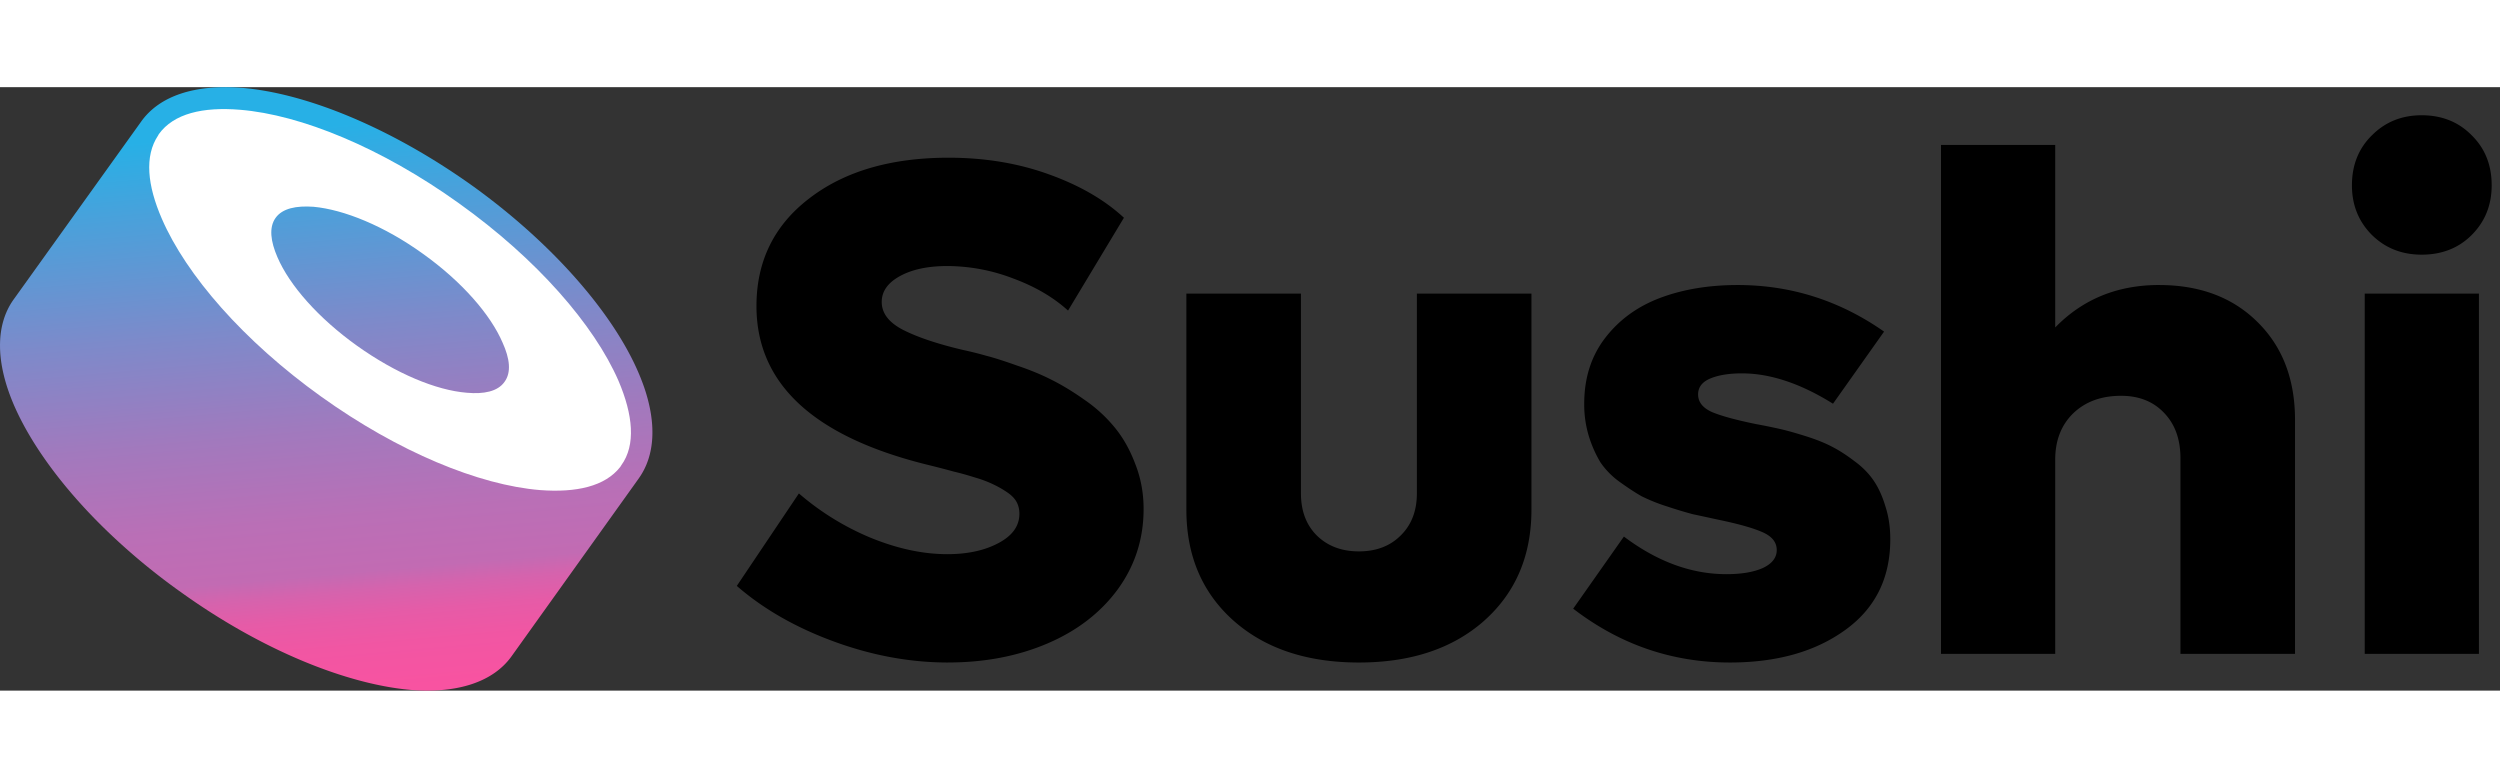 <svg xmlns="http://www.w3.org/2000/svg" width="90" fill="none" viewBox="0 0 116 28"><rect x="0" y="0" width="116" height="28" fill="#333333" stroke="none"/><path fill="url(#paint0_linear_12919_18029)" fill-rule="evenodd" d="M29.642 18.15l-5.905 8.256c-.86 1.204-2.537 1.734-4.673 1.562-2.967-.258-6.909-1.834-10.679-4.543a29.824 29.824 0 01-3.474-2.886C2.914 18.6 1.446 16.581.66 14.781c-.86-1.978-.888-3.726-.028-4.93l5.92-8.257C7.41.39 9.072-.14 11.222.032c2.968.243 6.895 1.834 10.679 4.53 3.77 2.708 6.537 5.933 7.712 8.657.101.234.191.464.27.69.584 1.693.517 3.179-.242 4.24z" clip-rule="evenodd"></path><path fill="#fff" fill-rule="evenodd" d="M28.696 13.62c-1.132-2.594-3.784-5.647-7.396-8.228-3.598-2.58-7.339-4.113-10.162-4.343-1.72-.143-3.082.173-3.77 1.133l-.03.057c-.644.96-.5 2.322.173 3.87 1.132 2.61 3.784 5.662 7.382 8.242 3.598 2.58 7.339 4.114 10.162 4.344 1.692.128 3.025-.173 3.727-1.076l.044-.071c.688-.946.544-2.351-.13-3.928zm-5.289.058c-.315.444-.96.573-1.748.501-1.42-.114-3.283-.889-5.09-2.178-1.805-1.29-3.138-2.81-3.697-4.114-.316-.731-.401-1.376-.086-1.82.316-.445.96-.574 1.763-.517 1.404.13 3.282.889 5.074 2.18 1.806 1.289 3.14 2.823 3.698 4.127.33.731.416 1.376.086 1.82z" clip-rule="evenodd"></path><path fill="currentColor" d="M43.986 26.696c-1.761 0-3.528-.326-5.3-.977-1.772-.65-3.271-1.51-4.498-2.577l2.881-4.291a12.34 12.34 0 003.314 2.05c1.25.512 2.44.768 3.57.768.94 0 1.73-.171 2.37-.512.651-.342.977-.796.977-1.361 0-.203-.043-.385-.128-.545-.086-.16-.23-.31-.433-.448a4.451 4.451 0 00-.608-.352 5.309 5.309 0 00-.88-.336c-.374-.118-.7-.209-.977-.273a46.676 46.676 0 00-1.169-.304c-5.337-1.302-8.005-3.762-8.005-7.38 0-2.082.817-3.747 2.45-4.996 1.633-1.259 3.789-1.889 6.468-1.889 1.675 0 3.223.256 4.642.769 1.43.512 2.594 1.185 3.49 2.017l-2.593 4.307c-.683-.62-1.532-1.116-2.546-1.49a8.573 8.573 0 00-3.057-.576c-.897 0-1.628.155-2.194.465-.566.31-.848.71-.848 1.2 0 .524.33.956.992 1.297.673.342 1.596.651 2.77.929.395.085.758.176 1.089.272.341.085.81.235 1.409.448.608.203 1.152.427 1.633.673.49.245 1.014.565 1.569.96a6.66 6.66 0 011.377 1.281c.373.46.683 1.014.928 1.665.256.651.384 1.345.384 2.082 0 1.387-.4 2.63-1.2 3.73-.801 1.088-1.89 1.926-3.267 2.513-1.376.587-2.913.88-4.61.88zM68.865 24.759c-1.462 1.291-3.4 1.937-5.811 1.937-2.413 0-4.35-.646-5.812-1.937-1.462-1.302-2.194-3.02-2.194-5.155V9.58h5.316v9.27c0 .811.245 1.462.736 1.953.502.491 1.153.737 1.953.737.801 0 1.447-.246 1.938-.737.501-.49.752-1.142.752-1.953v-9.27h5.316v10.023c0 2.134-.732 3.853-2.194 5.155zM80.264 26.696c-2.679 0-5.102-.833-7.268-2.498l2.353-3.346c1.548 1.164 3.133 1.745 4.755 1.745.705 0 1.27-.096 1.697-.288.427-.203.64-.48.64-.832 0-.363-.224-.64-.672-.833-.437-.192-1.12-.384-2.05-.576-.49-.107-.885-.192-1.184-.256a20.952 20.952 0 01-1.168-.353 8.205 8.205 0 01-1.201-.48c-.3-.17-.64-.395-1.025-.672a3.67 3.67 0 01-.88-.897 5.559 5.559 0 01-.529-1.185 5.047 5.047 0 01-.224-1.537c0-1.195.326-2.214.977-3.058.65-.843 1.505-1.462 2.561-1.857 1.057-.395 2.252-.592 3.586-.592 2.466 0 4.729.72 6.789 2.161l-2.37 3.346c-1.505-.939-2.913-1.408-4.226-1.408-.598 0-1.09.08-1.473.24-.374.16-.56.405-.56.736 0 .352.213.624.64.817.427.181 1.11.368 2.049.56.459.085.849.166 1.169.24.32.075.715.187 1.184.336.47.15.865.31 1.185.48.331.171.678.396 1.04.673.364.267.657.566.881.897.225.33.406.73.545 1.2.15.46.224.966.224 1.521 0 1.804-.7 3.208-2.097 4.211-1.388 1.003-3.17 1.505-5.348 1.505zM100.181 9.181c1.889 0 3.41.571 4.563 1.713 1.163 1.142 1.745 2.658 1.745 4.547v10.855h-5.316v-9.078c0-.875-.25-1.574-.752-2.097-.502-.534-1.169-.8-2.001-.8-.918 0-1.66.271-2.226.816-.555.544-.832 1.26-.832 2.145v9.014h-5.3V2.68h5.3v8.47c1.28-1.314 2.887-1.97 4.819-1.97zM112.364 7.772c-.918 0-1.686-.304-2.305-.912-.619-.62-.929-1.388-.929-2.306 0-.94.31-1.713.929-2.321.619-.62 1.387-.929 2.305-.929.94 0 1.713.31 2.322.929.619.608.928 1.382.928 2.321 0 .918-.309 1.686-.928 2.306-.609.608-1.382.912-2.322.912zm-2.641 18.524V9.58h5.299v16.715h-5.299z"></path><defs><linearGradient id="paint0_linear_12919_18029" x1="39.25" x2="42.065" y1="-0.338" y2="31.385" gradientUnits="userSpaceOnUse"><stop stop-color="#27B0E6"></stop><stop offset="0.107" stop-color="#49A1DB"></stop><stop offset="0.288" stop-color="#7D8ACA"></stop><stop offset="0.445" stop-color="#A279BD"></stop><stop offset="0.572" stop-color="#BA6FB6"></stop><stop offset="0.651" stop-color="#C26BB3"></stop><stop offset="0.678" stop-color="#D563AD"></stop><stop offset="0.715" stop-color="#E65BA7"></stop><stop offset="0.76" stop-color="#F156A3"></stop><stop offset="0.824" stop-color="#F853A1"></stop><stop offset="1" stop-color="#FA52A0"></stop></linearGradient></defs></svg>